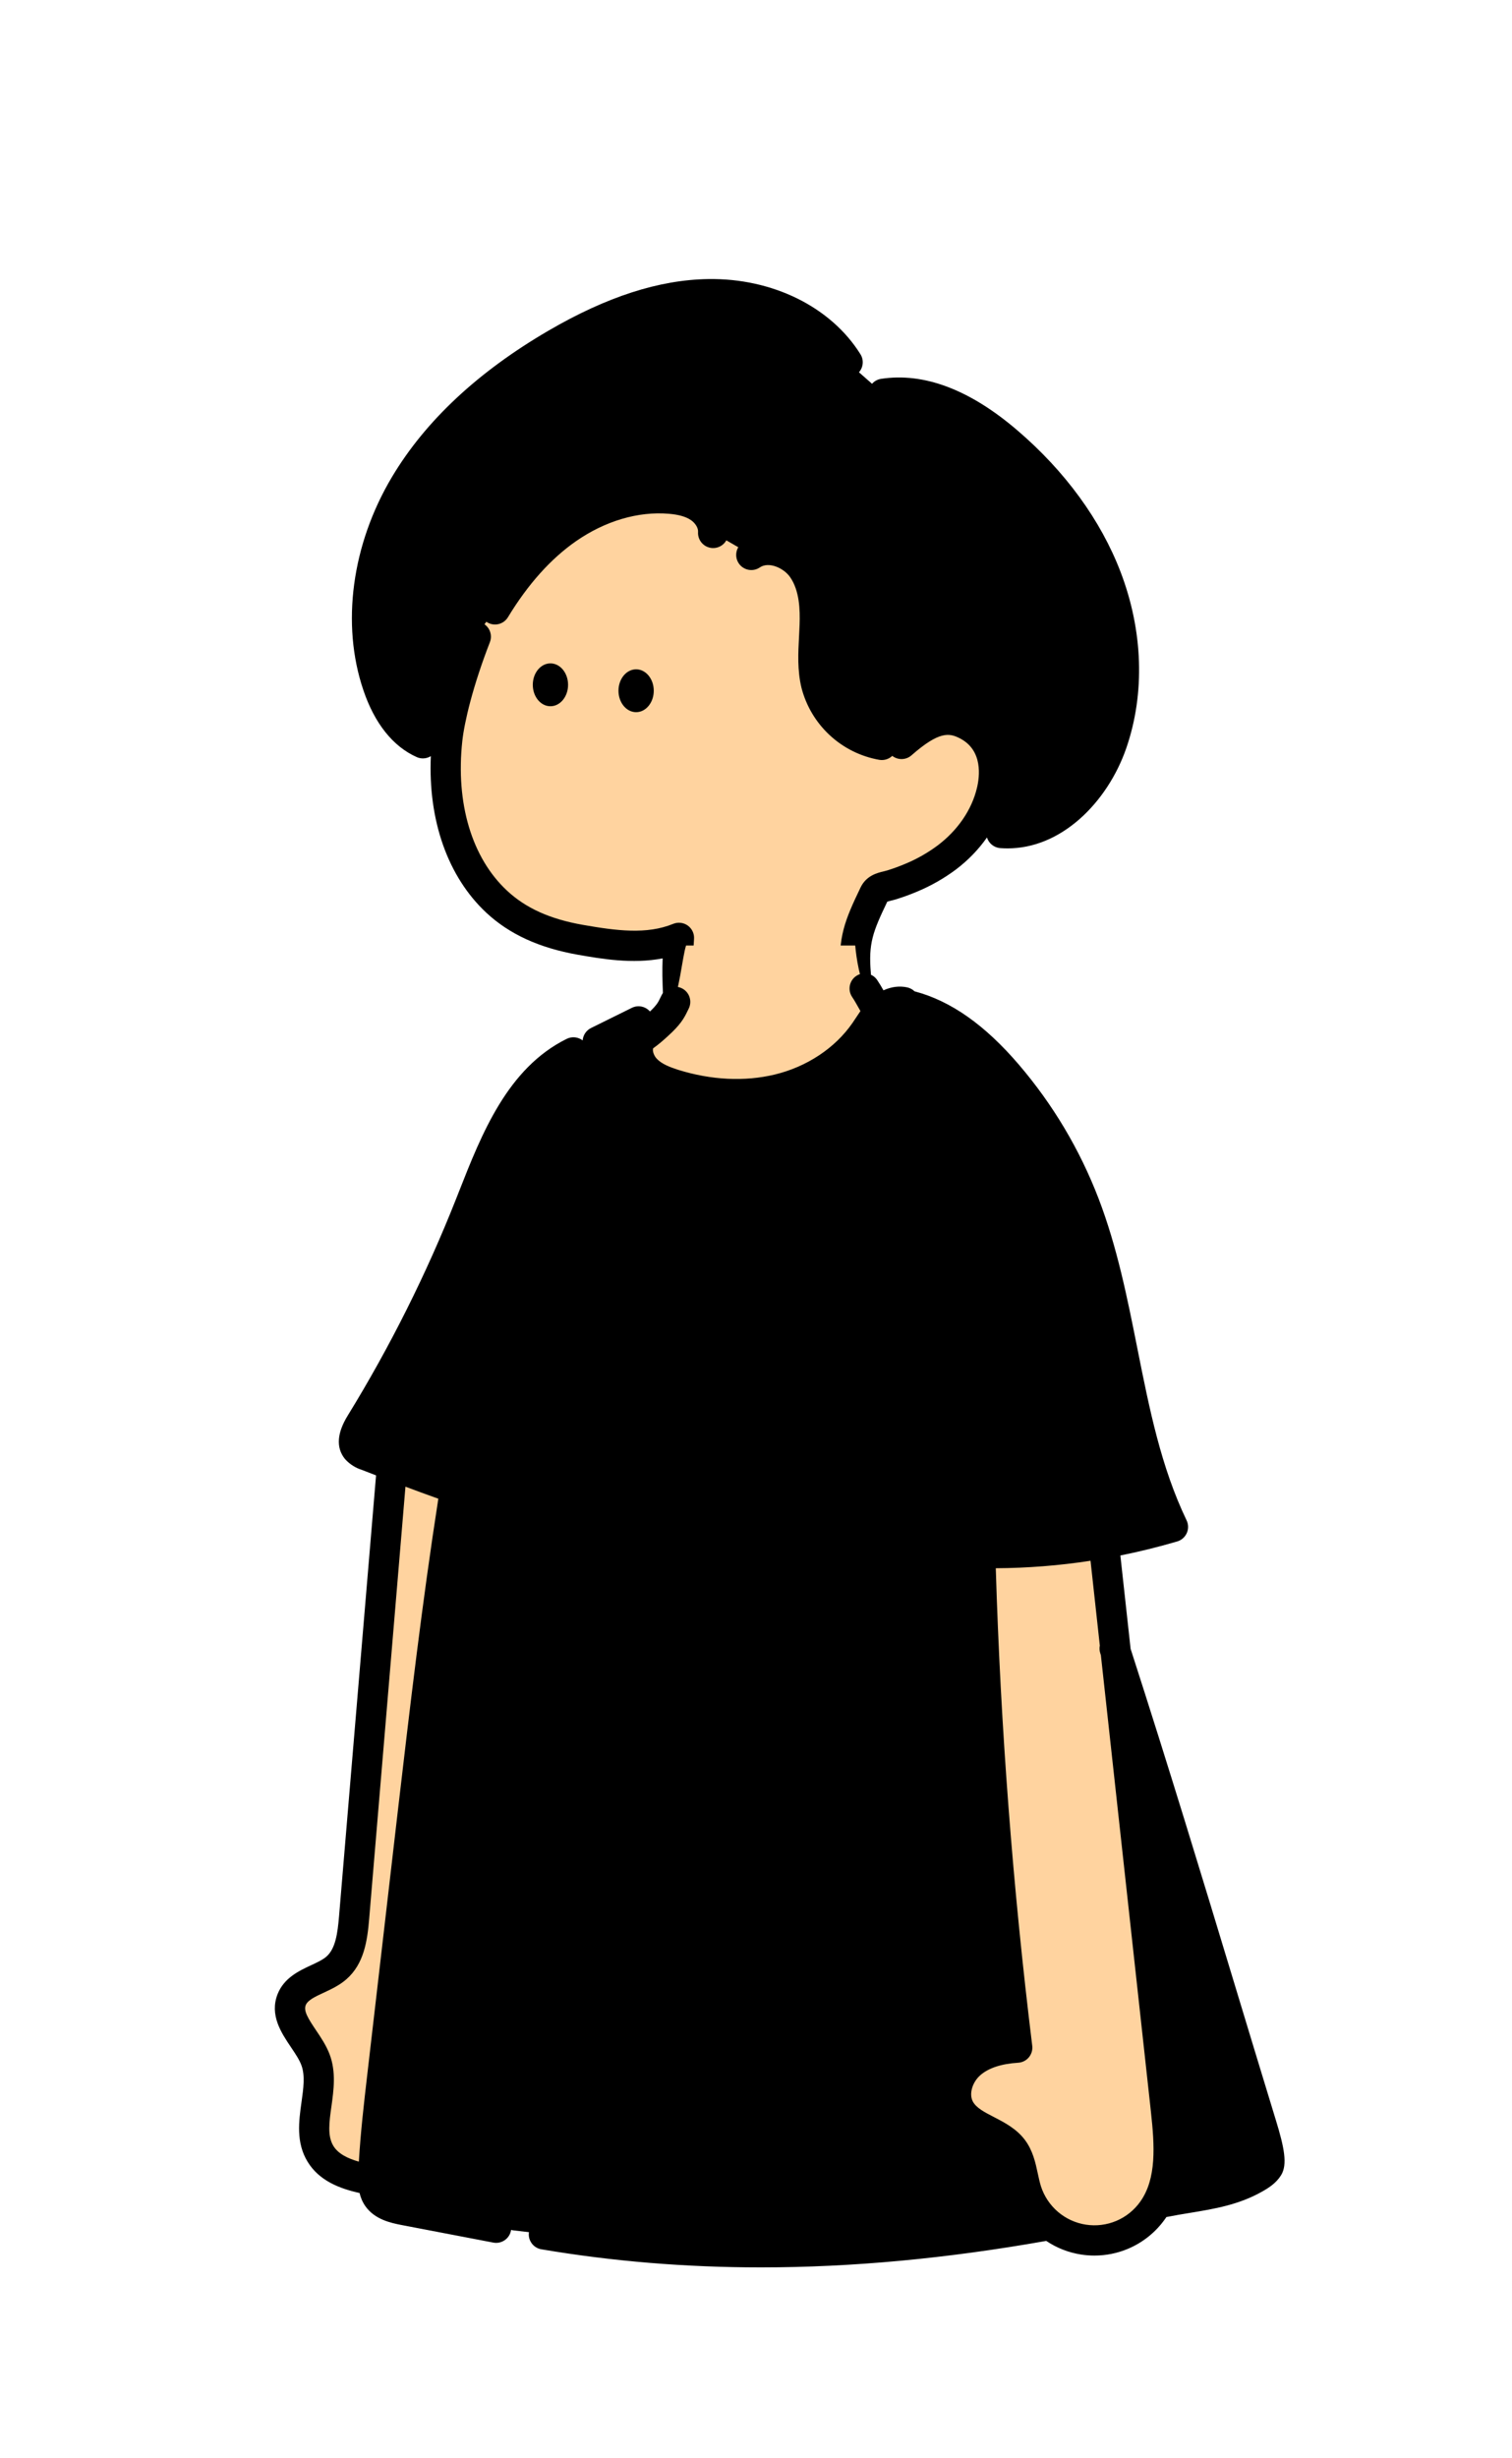 <svg width="160" height="260" viewBox="0 0 160 260" fill="none" xmlns="http://www.w3.org/2000/svg">
<path d="M44.752 78.622C42.315 77.523 40.819 75.009 39.966 72.489C37.608 65.51 39.096 57.595 42.867 51.267C46.638 44.939 52.491 40.067 58.867 36.358C63.803 33.486 69.267 31.209 74.982 31.123C80.696 31.038 86.678 33.478 89.704 38.323L93.488 41.657C98.288 40.923 102.963 43.593 106.648 46.755C111.182 50.638 114.96 55.491 117.094 61.065C119.227 66.638 119.63 72.95 117.688 78.593C115.923 83.715 111.382 88.529 105.979 88.113" fill="black"/>
<path d="M71.771 106.731C71.643 103.953 71.67 101.971 71.846 99.195C68.518 100.555 64.838 99.995 61.408 99.398C58.12 98.819 55.046 97.683 52.563 95.374C47.904 91.035 46.667 84.267 47.334 78.177C47.6 75.758 48.63 71.763 50.35 67.339L52.392 64.438C54.392 61.147 56.896 58.107 60.059 55.905C63.222 53.702 67.091 52.406 70.926 52.729C71.992 52.819 73.094 53.046 73.99 53.646C74.886 54.246 75.552 55.275 75.475 56.35L79.507 58.675C81.222 57.505 83.744 58.409 84.934 60.123C86.123 61.838 86.286 64.035 86.214 66.113C86.142 68.19 85.875 70.302 86.36 72.321C86.779 73.95 87.656 75.425 88.891 76.569C90.126 77.713 91.662 78.478 93.318 78.771L95.403 78.67C98.462 75.982 100.262 75.622 102.27 76.635C105.128 78.078 105.558 81.129 104.936 83.691C104.264 86.518 102.472 88.955 100.174 90.691C99.014 91.553 97.75 92.27 96.414 92.825C95.758 93.102 95.088 93.347 94.408 93.561C93.643 93.803 92.87 93.795 92.51 94.542C90.926 97.843 90.251 100.977 90.56 104.625" fill="#FFD39F"/>
<path fill-rule="evenodd" clip-rule="evenodd" d="M44.1 80.074C44.313 80.168 44.532 80.213 44.751 80.213C45.048 80.213 45.339 80.129 45.591 79.975C45.293 86.779 47.389 92.74 51.473 96.544C53.908 98.808 57.068 100.256 61.134 100.974C63.652 101.414 66.916 101.982 70.121 101.363C70.068 102.651 70.086 103.595 70.172 105.472C70.212 106.331 70.918 107 71.769 107C71.793 107 71.817 107 71.846 106.99C72.729 106.95 73.412 106.2 73.372 105.318C73.244 102.566 73.273 101.974 73.444 99.291C73.478 98.742 73.228 98.214 72.78 97.891C72.332 97.571 71.75 97.502 71.241 97.71C68.43 98.859 65.249 98.441 61.686 97.819C58.201 97.206 55.649 96.056 53.654 94.2C49.924 90.728 48.201 84.95 48.924 78.35C49.142 76.374 50.022 72.595 51.841 67.918C52.161 67.094 51.753 66.166 50.929 65.846C50.105 65.526 49.177 65.934 48.857 66.758C47.326 70.694 46.211 74.619 45.815 77.421C45.695 77.314 45.557 77.223 45.401 77.154C43.284 76.21 42.1 73.816 41.479 71.968C39.41 65.864 40.439 58.429 44.231 52.08C47.489 46.624 52.682 41.797 59.663 37.733C65.343 34.426 70.359 32.786 74.996 32.714C80.604 32.632 85.836 35.16 88.338 39.162C88.807 39.912 89.794 40.141 90.543 39.672C91.292 39.202 91.522 38.216 91.052 37.466C87.924 32.456 81.74 29.41 74.948 29.514C69.746 29.594 64.22 31.376 58.052 34.965C50.599 39.304 45.023 44.509 41.484 50.437C37.22 57.581 36.084 66.013 38.45 72.989C39.633 76.506 41.586 78.954 44.1 80.074ZM106.628 89.729C106.366 89.729 106.108 89.718 105.846 89.7C105.173 89.649 104.628 89.185 104.44 88.576C103.553 89.842 102.439 90.995 101.137 91.978C99.863 92.924 98.481 93.708 97.025 94.311C96.335 94.602 95.612 94.868 94.884 95.095C94.663 95.164 94.449 95.218 94.263 95.263C94.248 95.267 94.232 95.271 94.216 95.275C94.203 95.278 94.19 95.281 94.177 95.284C94.078 95.308 93.971 95.335 93.895 95.359C92.361 98.559 91.887 99.762 92.153 102.898C92.228 103.778 91.575 104.551 90.695 104.626C90.647 104.636 90.601 104.639 90.556 104.639C89.735 104.639 89.033 104.01 88.964 103.172C88.625 99.156 89.407 97.319 91.065 93.863C91.673 92.602 92.823 92.324 93.511 92.159L93.604 92.136C93.719 92.108 93.827 92.081 93.924 92.05C94.559 91.85 95.185 91.62 95.791 91.364C97.015 90.858 98.164 90.204 99.22 89.42C101.348 87.812 102.831 85.65 103.38 83.335C103.663 82.17 104.047 79.338 101.548 78.076C100.457 77.524 99.388 77.308 96.457 79.884C95.871 80.4 95.013 80.409 94.419 79.945C94.128 80.221 93.736 80.385 93.318 80.385C93.225 80.385 93.132 80.377 93.035 80.361C91.073 80.012 89.262 79.111 87.801 77.756C86.34 76.401 85.305 74.663 84.809 72.732C84.364 70.876 84.46 69.071 84.553 67.321L84.566 67.06V67.06V67.06V67.06V67.059V67.059V67.059C84.584 66.729 84.601 66.4 84.612 66.071C84.668 64.481 84.603 62.473 83.617 61.049C82.929 60.057 81.342 59.372 80.406 60.012C79.675 60.511 78.681 60.321 78.182 59.593C77.683 58.863 77.873 57.868 78.601 57.369C80.683 55.948 84.251 56.353 86.243 59.228C87.769 61.425 87.881 64.1 87.809 66.185C87.793 66.623 87.772 67.06 87.748 67.497C87.662 69.087 87.582 70.585 87.913 71.964C88.249 73.276 88.963 74.476 89.974 75.415C90.985 76.353 92.236 76.975 93.593 77.217C93.857 77.264 94.094 77.374 94.293 77.528C94.31 77.511 94.327 77.495 94.345 77.479C98.553 73.78 100.985 74.207 102.988 75.218C106.092 76.786 107.433 80.18 106.489 84.079C106.289 84.921 105.998 85.747 105.622 86.544C105.773 86.51 105.93 86.498 106.092 86.51C110.676 86.865 114.628 82.529 116.166 78.065C117.91 72.996 117.705 67.158 115.59 61.63C113.686 56.66 110.233 51.932 105.598 47.964C101.3 44.276 97.305 42.684 93.721 43.23C92.846 43.364 92.03 42.764 91.897 41.892C91.764 41.02 92.364 40.201 93.236 40.068C97.785 39.372 102.644 41.212 107.678 45.534C112.713 49.846 116.484 55.017 118.577 60.486C120.961 66.716 121.18 73.326 119.19 79.108C118.182 82.03 116.428 84.7 114.246 86.625C111.929 88.662 109.31 89.726 106.628 89.729ZM51.554 65.819C51.813 65.977 52.098 66.051 52.381 66.051C52.922 66.051 53.45 65.777 53.749 65.283C55.861 61.798 58.287 59.091 60.959 57.235C64.045 55.094 67.533 54.065 70.781 54.339C71.805 54.425 72.562 54.638 73.093 54.993C73.573 55.313 73.898 55.841 73.869 56.249C73.805 57.131 74.469 57.897 75.349 57.961C76.234 58.025 76.997 57.363 77.061 56.481C77.173 54.921 76.311 53.291 74.866 52.329C73.861 51.657 72.647 51.283 71.05 51.147C67.066 50.811 62.834 52.038 59.138 54.603C56.093 56.715 53.362 59.75 51.015 63.622C50.557 64.377 50.799 65.361 51.554 65.819ZM58.247 74.695C59.278 74.695 60.113 73.68 60.113 72.428C60.113 71.177 59.278 70.162 58.247 70.162C57.216 70.162 56.38 71.177 56.38 72.428C56.38 73.68 57.216 74.695 58.247 74.695ZM69.181 73.056C69.181 74.308 68.345 75.323 67.314 75.323C66.283 75.323 65.447 74.308 65.447 73.056C65.447 71.805 66.283 70.79 67.314 70.79C68.345 70.79 69.181 71.805 69.181 73.056Z" fill="black"/>
<path d="M90.499 100C90.739 102.693 91.84 108.779 95.939 107.867L96.379 108.533C96.179 112.712 94.062 115.659 90.744 118.712C87.374 121.765 83.075 123.6 78.539 123.923C74.539 124.216 70.286 123.259 67.294 120.576C64.302 117.893 62.728 114.176 64.71 110.989H64.998C65.899 111.016 66.728 110.544 67.491 110.064C68.462 109.451 70.464 106.936 71.064 106.213C71.864 105.176 72.19 101.243 72.6 100H90.499V100Z" fill="#FFD39F"/>
<path d="M96.503 106.376C100.586 107.467 103.935 110.4 106.685 113.6C110.159 117.662 112.914 122.288 114.834 127.278C119.082 138.326 119.085 150.779 124.207 161.451C121.426 162.275 118.597 162.915 115.733 163.371L118.042 174.323C123.949 192.611 128.058 206.638 133.455 224.288C133.722 225.19 134.789 228.376 134.295 229.174C133.965 229.707 133.41 230.048 132.869 230.355C129.909 232.038 126.677 232.179 123.338 232.851L110.946 235.318C93.21 238.499 75.41 239.278 57.642 236.28L54.29 235.888L42.823 233.694C41.789 233.496 40.653 233.232 40.047 232.36C39.546 231.646 39.549 230.704 39.586 229.832C39.738 226.366 40.138 222.926 40.538 219.483L43.693 192.283C45.066 180.664 46.399 168.998 48.266 157.419L48.138 157.366C45.037 156.299 41.983 155.115 38.927 153.928C38.506 153.808 38.127 153.574 37.829 153.254C37.229 152.48 37.743 151.371 38.258 150.536C42.799 143.15 46.682 135.379 49.866 127.312C52.298 121.152 54.837 114.222 60.773 111.286L67.501 108.47C66.93 109.443 67.653 112.219 68.423 113.043C69.194 113.867 70.29 114.299 71.357 114.643C74.935 115.758 78.823 116.054 82.455 115.176C86.087 114.299 89.482 112.168 91.615 109.083C92.149 108.326 92.594 107.504 93.255 106.862C93.917 106.219 94.855 105.766 95.754 105.966L96.503 106.376Z" fill="black"/>
<path fill-rule="evenodd" clip-rule="evenodd" d="M37.474 202.815L41.445 155.543L48.504 155.391C46.49 167.639 45.056 179.993 43.624 192.327L40.469 219.527L40.468 219.539C40.068 222.978 39.669 226.414 39.517 229.876L39.317 230.567C37.266 230.199 35.01 229.591 33.922 227.815C32.971 226.268 33.228 224.429 33.489 222.567C33.714 220.955 33.942 219.326 33.389 217.857C33.101 217.089 32.605 216.354 32.117 215.629C31.196 214.263 30.3 212.934 30.866 211.495C31.313 210.368 32.444 209.842 33.589 209.309C34.307 208.975 35.031 208.638 35.594 208.148C37.053 206.879 37.312 204.745 37.474 202.815ZM107.642 216.568C105.514 199.262 104.21 181.896 103.733 164.475L116.896 164.075L123.376 223.163C123.773 226.795 124.082 230.798 121.968 233.779C121.157 234.92 120.042 235.816 118.752 236.363C117.461 236.91 116.045 237.086 114.658 236.872C113.274 236.659 111.976 236.062 110.909 235.152C109.842 234.243 109.053 233.054 108.624 231.718C108.469 231.231 108.361 230.726 108.253 230.222C108.027 229.171 107.804 228.128 107.165 227.28C106.494 226.392 105.468 225.863 104.45 225.338C103.282 224.737 102.125 224.14 101.525 223.014C100.698 221.451 101.376 219.4 102.714 218.251C104.053 217.102 105.88 216.678 107.642 216.568Z" fill="#FFD39F"/>
<path fill-rule="evenodd" clip-rule="evenodd" d="M90.82 106.526C90.897 106.661 90.973 106.798 91.052 106.935C90.898 107.156 90.754 107.375 90.618 107.583C90.484 107.786 90.351 107.988 90.204 108.199C88.375 110.844 85.38 112.831 81.986 113.647C78.802 114.412 75.26 114.239 71.754 113.146C70.89 112.866 70.018 112.532 69.498 111.975C69.193 111.649 69.032 111.172 69.111 110.878C69.73 110.439 70.213 110.003 70.569 109.681L70.583 109.669L70.676 109.583C71.991 108.397 72.388 107.695 72.737 106.965C72.777 106.879 72.817 106.797 72.863 106.709C73.273 105.927 72.975 104.959 72.193 104.546C71.412 104.135 70.444 104.434 70.031 105.215C69.964 105.343 69.905 105.463 69.847 105.586C69.663 105.972 69.513 106.286 68.779 106.98C68.313 106.442 67.527 106.263 66.86 106.594L62.543 108.727C62.019 108.986 61.699 109.494 61.656 110.038C61.187 109.678 60.536 109.592 59.971 109.872C53.707 112.968 50.973 119.912 48.563 126.04L48.285 126.746C45.141 134.704 41.275 142.434 36.795 149.72C35.664 151.557 35.552 153.082 36.464 154.258C36.493 154.296 36.523 154.33 36.555 154.365C37.032 154.88 37.637 155.258 38.307 155.466L38.312 155.469C38.803 155.66 39.297 155.852 39.794 156.044L35.877 202.675C35.727 204.438 35.514 206.089 34.541 206.937C34.149 207.278 33.549 207.558 32.911 207.854L32.904 207.858C31.636 208.449 30.057 209.186 29.375 210.905C28.503 213.126 29.77 215.006 30.789 216.518L30.789 216.518L30.828 216.577C31.264 217.227 31.675 217.84 31.89 218.417C32.301 219.505 32.109 220.883 31.903 222.342C31.623 224.342 31.306 226.611 32.557 228.646C33.779 230.641 35.93 231.473 38.048 231.941C38.161 232.418 38.352 232.89 38.664 233.335C39.667 234.759 41.397 235.109 42.448 235.319L52.2 237.186C52.301 237.205 52.403 237.215 52.501 237.215C53.253 237.215 53.925 236.682 54.069 235.919C54.237 235.053 53.667 234.213 52.8 234.047L43.061 232.183C42.496 232.071 41.547 231.879 41.28 231.501C41.053 231.181 41.088 230.386 41.107 229.962C41.258 226.559 41.66 223.094 42.049 219.742L42.049 219.741L42.051 219.727L45.205 192.527L45.283 191.861L45.29 191.798C47.474 173.098 49.733 153.763 54.107 135.197C54.309 134.335 53.776 133.474 52.917 133.271C52.053 133.066 51.195 133.602 50.992 134.461C49.373 141.333 48.042 148.297 46.898 155.287C44.414 154.398 41.931 153.434 39.515 152.496L39.472 152.48L39.408 152.456L39.408 152.456C39.362 152.44 39.317 152.424 39.269 152.41C39.2 152.392 39.136 152.362 39.077 152.328C39.112 152.178 39.216 151.888 39.52 151.394C44.099 143.949 48.051 136.05 51.261 127.92L51.541 127.21C53.848 121.349 56.235 115.288 61.389 112.741C61.913 112.482 62.233 111.974 62.276 111.43C62.46 111.571 62.672 111.67 62.896 111.721C62.424 112.102 62.192 112.735 62.351 113.361C63.082 116.238 65.645 117.934 67.989 119.297C70.279 120.63 72.914 120.891 75.205 121.033C76.301 121.102 77.506 121.155 78.775 121.155C81.413 121.155 84.333 120.923 87.135 120.094C91.975 118.667 95.069 114.161 96.482 111.603C96.909 110.83 96.629 109.857 95.855 109.43C95.082 109.003 94.109 109.283 93.682 110.057C92.506 112.185 89.975 115.921 86.231 117.025C82.573 118.105 78.701 118.043 75.399 117.841C73.477 117.721 71.282 117.513 69.597 116.531C67.815 115.497 65.879 114.249 65.453 112.574C65.306 111.991 64.857 111.566 64.316 111.421L65.916 110.631C65.787 111.846 66.222 113.157 67.162 114.162C68.18 115.25 69.5 115.78 70.788 116.196C73.178 116.943 75.588 117.316 77.93 117.316C79.578 117.316 81.188 117.132 82.738 116.759C86.887 115.759 90.567 113.303 92.831 110.031C92.991 109.804 93.143 109.573 93.295 109.341L93.295 109.341L93.295 109.341L93.295 109.34L93.304 109.327C93.626 108.836 93.93 108.372 94.276 108.036C94.616 107.704 95.045 107.503 95.302 107.552C95.492 107.737 95.73 107.878 96.004 107.951C99.164 108.797 102.233 110.999 105.383 114.679C108.748 118.613 111.396 123.058 113.255 127.89C115.129 132.762 116.185 138.063 117.207 143.194L117.208 143.2L117.208 143.2C118.357 148.966 119.541 154.908 121.897 160.45C113.807 162.602 105.511 163.189 97.193 162.197L97.881 138.09C97.905 137.207 97.209 136.469 96.327 136.445C95.444 136.413 94.705 137.117 94.681 137.999L93.953 163.551C93.929 164.365 94.521 165.066 95.329 165.181C97.612 165.502 99.893 165.709 102.17 165.804C102.661 182.242 103.901 198.837 105.861 215.171C104.157 215.483 102.752 216.107 101.672 217.035C99.664 218.758 98.994 221.649 100.112 223.763C100.945 225.33 102.415 226.087 103.712 226.756L103.717 226.758C104.602 227.214 105.437 227.646 105.888 228.241C106.312 228.806 106.488 229.617 106.688 230.555C106.8 231.089 106.92 231.638 107.098 232.203C107.327 232.915 107.64 233.592 108.029 234.221C89.975 237.222 73.526 237.391 57.821 234.741C56.949 234.592 56.125 235.181 55.978 236.053C55.832 236.923 56.418 237.749 57.29 237.896C64.842 239.171 72.554 239.808 80.525 239.808C90.16 239.808 100.172 238.873 110.712 237.007C111.821 237.753 113.083 238.247 114.413 238.451C114.88 238.523 115.346 238.558 115.813 238.558C117.034 238.558 118.245 238.315 119.381 237.835C120.946 237.171 122.293 236.089 123.277 234.702C123.291 234.682 123.306 234.661 123.32 234.641C123.334 234.621 123.348 234.6 123.363 234.579L123.391 234.538L123.43 234.479C123.475 234.475 123.52 234.468 123.565 234.46C124.321 234.306 125.091 234.18 125.841 234.057L125.843 234.056L125.933 234.041L125.938 234.041L125.939 234.041C128.47 233.625 131.087 233.195 133.568 231.785C134.259 231.393 135.04 230.905 135.568 230.052C136.259 228.932 135.904 227.135 135.005 224.212C134.963 224.079 134.928 223.964 134.896 223.857C133.421 219.033 132.035 214.46 130.696 210.036L130.584 209.666L130.583 209.665L130.583 209.664L130.582 209.661C127.108 198.194 123.812 187.318 119.641 174.385L118.558 164.515C120.575 164.11 122.583 163.614 124.577 163.029C125.025 162.895 125.393 162.573 125.585 162.143C125.777 161.714 125.769 161.226 125.567 160.802C122.855 155.153 121.641 149.063 120.356 142.617L120.348 142.575C119.3 137.314 118.215 131.874 116.244 126.746C114.255 121.573 111.42 116.813 107.817 112.602C104.233 108.413 100.639 105.879 96.833 104.861C96.814 104.855 96.795 104.851 96.775 104.846C96.57 104.646 96.308 104.498 96.007 104.431C95.185 104.249 94.308 104.364 93.487 104.741C93.298 104.405 93.085 104.038 92.826 103.654C92.332 102.923 91.338 102.729 90.604 103.222C89.874 103.715 89.679 104.71 90.172 105.443C90.403 105.785 90.6 106.135 90.79 106.473L90.791 106.473L90.82 106.526ZM124.896 230.966C125.071 230.938 125.244 230.909 125.416 230.881L125.438 230.878C127.787 230.492 130.006 230.129 131.987 229.001L132.022 228.981C132.24 228.856 132.554 228.677 132.736 228.497C132.731 228.103 132.571 227.196 131.944 225.153L131.914 225.058C131.881 224.951 131.852 224.857 131.829 224.78C130.357 219.967 128.971 215.391 127.632 210.964L127.518 210.589L127.518 210.589L127.517 210.586L127.516 210.582C125.493 203.904 123.532 197.428 121.422 190.629L124.97 222.985L124.971 222.989C125.211 225.187 125.535 228.151 124.896 230.966ZM116.383 174.042C116.33 174.303 116.341 174.581 116.429 174.852L116.494 175.053L121.789 223.334C122.186 226.958 122.397 230.411 120.666 232.851C120.026 233.753 119.152 234.457 118.133 234.889C117.114 235.318 116 235.457 114.906 235.289C113.816 235.121 112.792 234.651 111.952 233.934C111.112 233.214 110.488 232.278 110.152 231.23C110.027 230.837 109.934 230.407 109.836 229.953L109.821 229.883L109.82 229.88C109.575 228.737 109.298 227.442 108.445 226.313C107.557 225.138 106.304 224.491 105.198 223.919L105.186 223.913L105.175 223.907C104.172 223.389 103.305 222.942 102.944 222.262C102.522 221.467 102.888 220.211 103.76 219.462C104.634 218.71 105.976 218.273 107.744 218.163C108.184 218.137 108.592 217.929 108.874 217.59C109.157 217.249 109.285 216.809 109.232 216.371C107.178 199.672 105.881 182.688 105.374 165.862C108.732 165.846 112.078 165.582 115.4 165.073L116.383 174.042ZM42.113 191.407C43.379 180.569 44.67 169.518 46.384 158.509C45.22 158.098 44.059 157.67 42.905 157.236L39.066 202.942C38.869 205.289 38.519 207.715 36.642 209.347C35.909 209.985 35.034 210.393 34.261 210.753L34.258 210.754C33.347 211.177 32.562 211.543 32.351 212.078C32.111 212.686 32.605 213.486 33.442 214.729C33.978 215.523 34.53 216.345 34.885 217.289C35.579 219.134 35.31 221.064 35.074 222.767L35.071 222.782L35.071 222.782C34.837 224.462 34.634 225.913 35.282 226.969C35.799 227.81 36.827 228.301 37.974 228.625C38.157 225.531 38.514 222.446 38.861 219.45L38.872 219.354L42.104 191.485L42.113 191.407Z" fill="black"/>
</svg>
